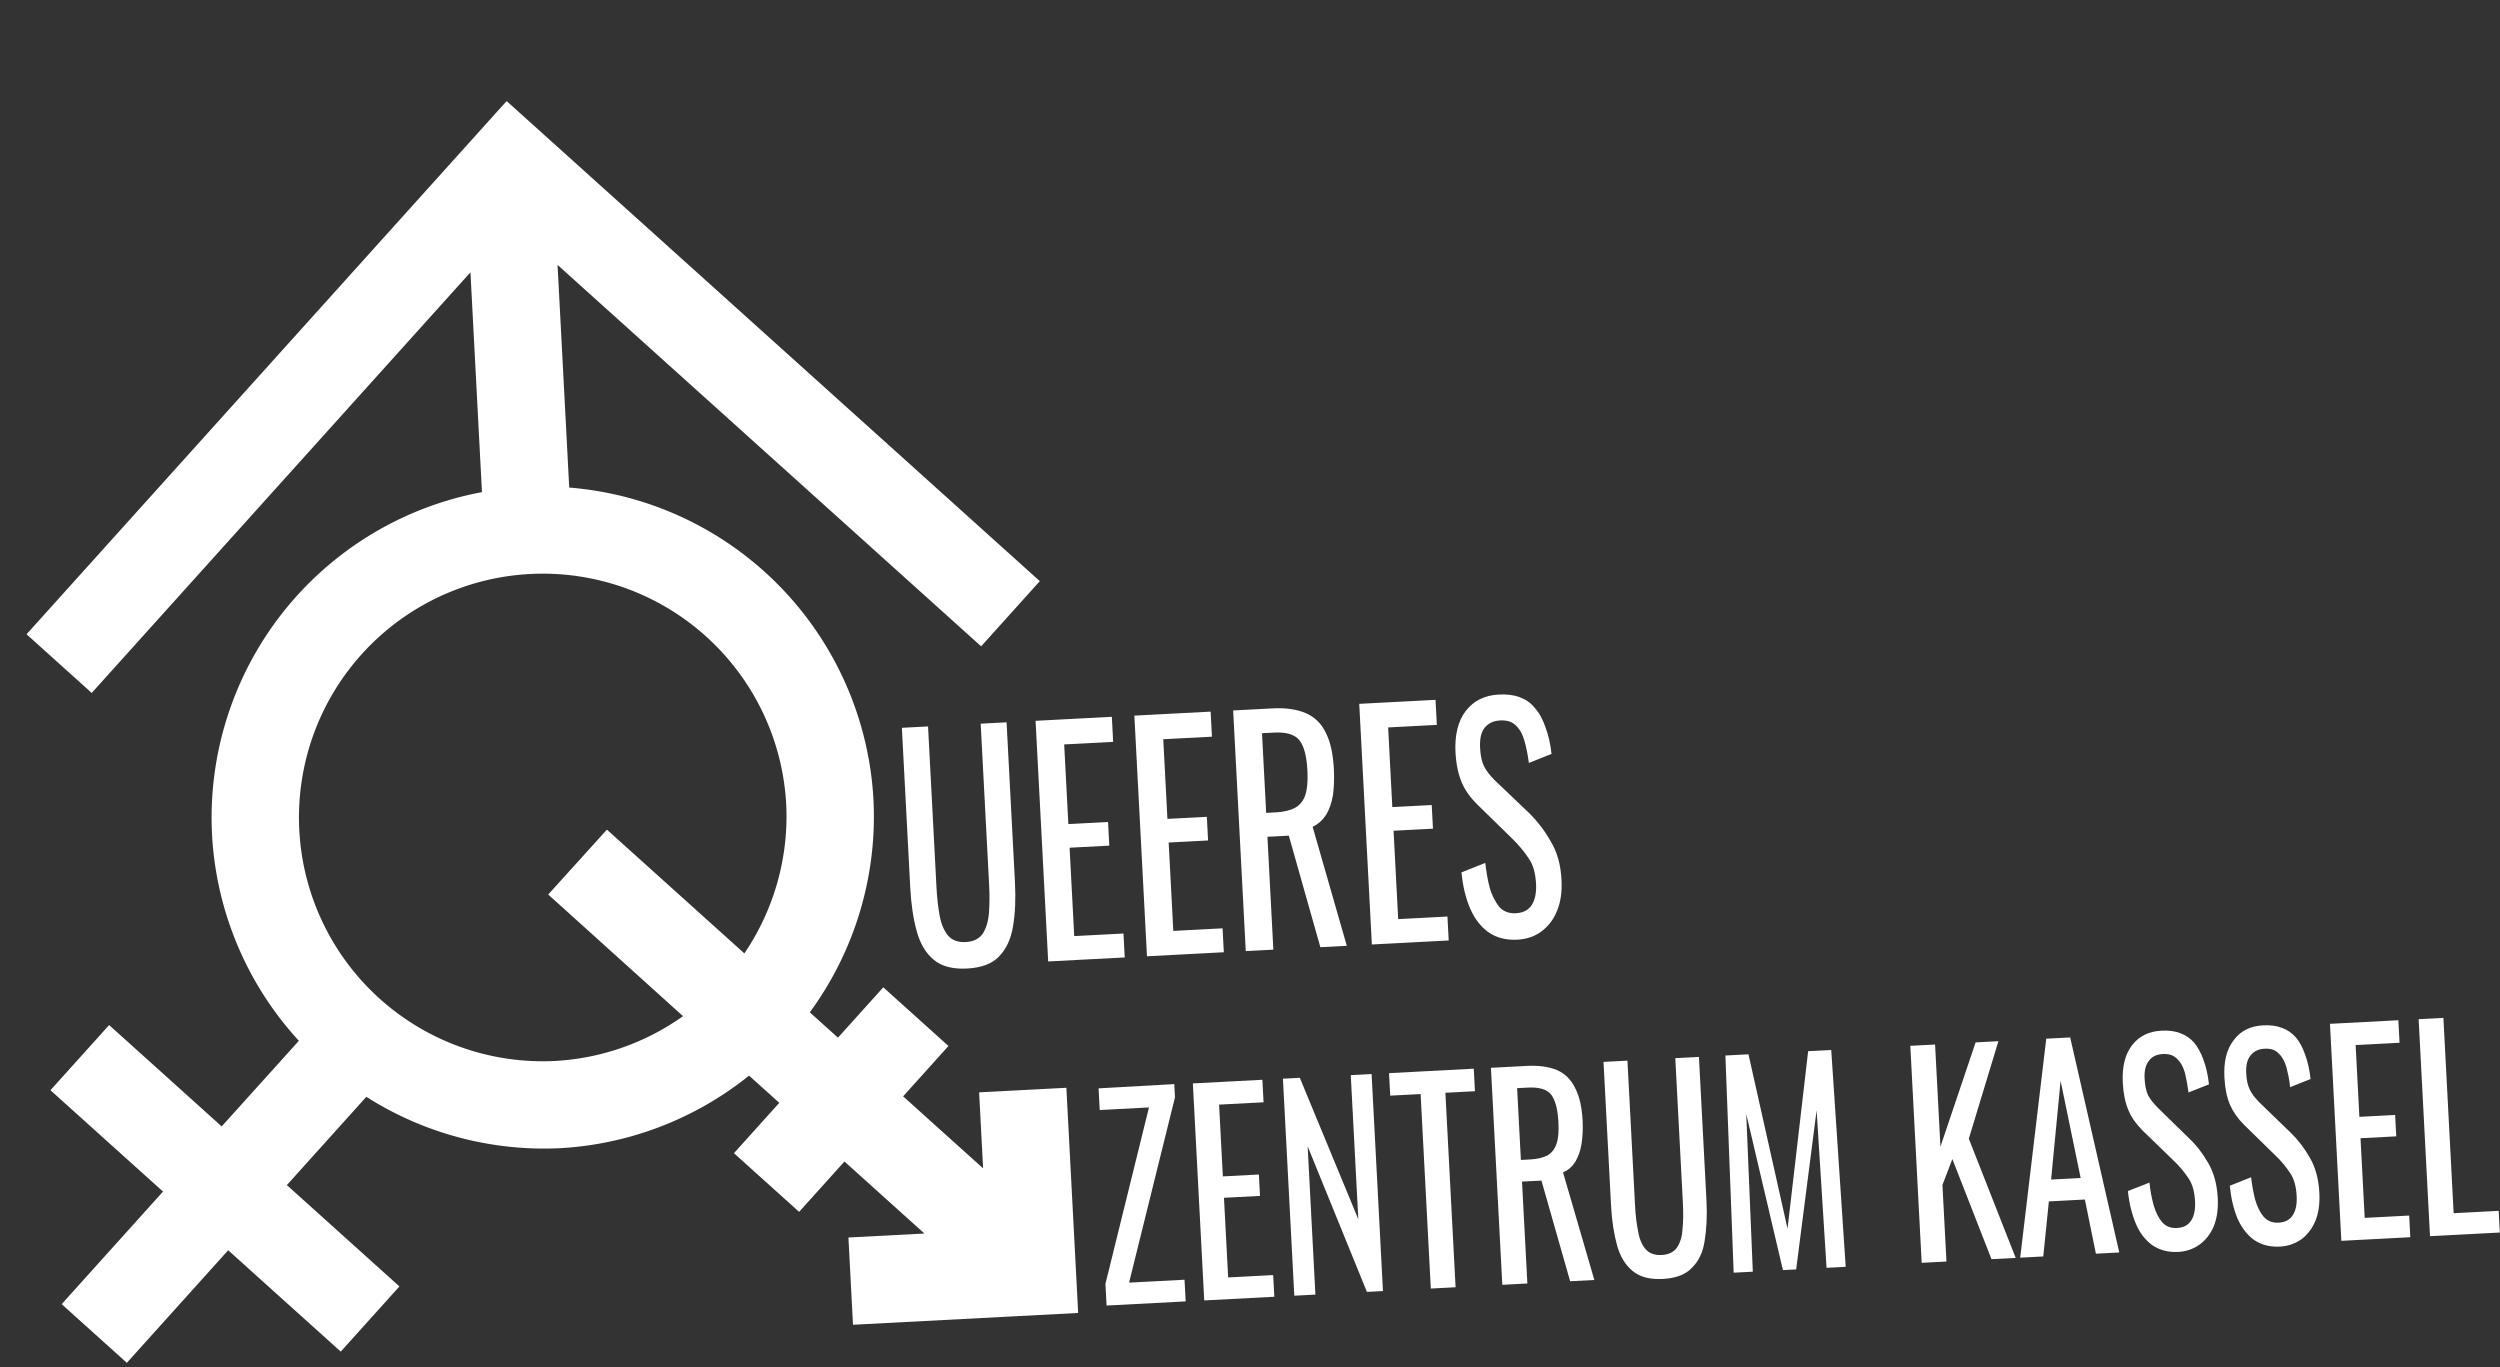 <svg viewBox="0 0 887 485" width="887" height="485" version="1.1" xmlns="http://www.w3.org/2000/svg">
  <rect x="0" y="0" width="887" height="485" fill="#333333" stroke="none"/>
  <g fill="#ffffff" transform="rotate(-3,864.6,22.64)" shape-rendering="geometricPrecision">
    <path d="M 180,0 0,180 22,202 164,60 v 78.1 A 117.5,117.5 0 0 0 62,254.5 117.5,117.5 0 0 0 88.93,329.1 L 60,358 22,320 0,342 l 38,38 -38,38 22,22 38,-38 38,38 22,-22 -38,-38 29.8,-29.8 a 117.5,117.5 0 0 0 67.7,21.8 117.5,117.5 0 0 0 68.3,-22.2 l 10.2,10.2 -17,17 22,22 17,-17 27,27 h -27 v 31 h 58 22 v -22 -58 h -31 v 27 l -27,-27 17,-17 -22,-22 -17,17 -9.5,-9.5 A 117.5,117.5 0 0 0 297,254.5 117.5,117.5 0 0 0 195,138.1 V 59 l 143,143 22,-22 z m -0.5,168 a 86.5,86.5 0 0 1 86.5,86.5 86.5,86.5 0 0 1 -17.6,51.9 L 202,260 l -22,21.9 45.5,45.6 A 86.5,86.5 0 0 1 179.5,341 86.5,86.5 0 0 1 93,254.5 86.5,86.5 0 0 1 179.5,168 Z" />
    <path d="m 520.5,228.7 c -5,0 -9,1.7 -12,5.2 -2.9,3.4 -4.4,8.3 -4.4,14.5 0,4.3 0.6,7.9 1.7,10.9 1.1,2.9 2.8,5.5 5.1,8 l 11.7,12.7 c 2.2,2.4 4,4.8 5.4,7.2 1.5,2.3 2.2,5.4 2.2,9.3 0,3.2 -0.7,5.7 -2,7.5 -1.2,1.6 -3.1,2.5 -5.7,2.5 -2.5,0 -4.4,-0.9 -5.8,-2.6 -1.3,-1.9 -2.4,-4.2 -3,-7 -0.6,-2.8 -0.9,-5.8 -1.1,-8.8 L 504,291 c 0.2,4.9 1,9.2 2.4,13 1.4,3.7 3.4,6.6 6,8.7 2.7,2.1 6.1,3.2 10.1,3.2 3.3,0 6.2,-0.8 8.6,-2.4 2.6,-1.7 4.6,-4 6,-7 1.5,-3.1 2.2,-6.8 2.2,-11 0,-5.3 -1,-9.9 -3.1,-13.8 -2,-4 -4.3,-7.3 -6.9,-10.2 l -11.9,-12.6 c -1.6,-1.8 -2.8,-3.5 -3.5,-5.2 -0.7,-1.7 -1,-3.8 -1,-6.4 0,-3.1 0.6,-5.5 1.9,-7 1.4,-1.6 3.3,-2.4 5.7,-2.4 2.5,0 4.3,0.7 5.6,2.2 1.3,1.4 2.2,3.3 2.7,5.7 0.5,2.3 0.9,4.9 1.1,7.7 l 8.2,-2.8 c -0.2,-3.7 -0.8,-6.9 -1.7,-9.7 -0.8,-2.8 -1.9,-5.1 -3.4,-6.9 -1.3,-1.9 -3.1,-3.2 -5.2,-4.1 -2.1,-0.9 -4.5,-1.3 -7.3,-1.3 z m -212.1,0.7 v 56.7 c 0,6 0.5,11.2 1.5,15.7 1,4.5 2.8,7.9 5.5,10.4 2.7,2.5 6.6,3.7 11.6,3.7 5.1,0 9,-1.2 11.6,-3.7 2.7,-2.5 4.5,-5.9 5.5,-10.4 1,-4.5 1.5,-9.7 1.5,-15.7 v -56.7 h -9.2 v 57.2 c 0,3.7 -0.2,7 -0.6,10.1 -0.4,3 -1.3,5.4 -2.6,7.2 -1.4,1.7 -3.4,2.6 -6.2,2.6 -2.7,0 -4.7,-0.9 -6.1,-2.6 -1.3,-1.8 -2.2,-4.2 -2.6,-7.2 -0.4,-3.1 -0.6,-6.4 -0.6,-10.1 v -57.2 z m 47.5,0 v 85.5 h 27.2 v -8.5 H 365.6 V 275 h 14.1 v -8.4 H 365.6 V 238.3 H 383 v -8.9 z m 35.1,0 v 85.5 h 27.3 v -8.5 H 400.8 V 275 h 14 v -8.4 h -14 v -28.3 h 17.3 v -8.9 z m 35.1,0 v 85.5 h 9.8 v -40.1 h 7.6 l 9.1,40.1 h 9.4 l -9.9,-42.8 c 2.1,-0.9 3.7,-2.2 5,-4 1.3,-1.9 2.2,-4.2 2.8,-6.9 0.5,-2.7 0.8,-5.8 0.8,-9.1 0,-5.4 -0.7,-9.8 -2.2,-13.1 -1.4,-3.4 -3.7,-5.8 -6.7,-7.3 -3.1,-1.5 -6.9,-2.3 -11.6,-2.3 z m 44.8,0 v 85.5 h 27.3 v -8.5 H 480.7 V 275 h 14 v -8.4 h -14 V 238.3 H 498 v -8.9 z m -35,8.6 h 4.3 c 4.4,0 7.4,1.1 8.9,3.3 1.5,2.2 2.2,5.8 2.2,10.8 0,3.7 -0.4,6.5 -1.2,8.6 -0.8,2 -2.1,3.5 -3.8,4.3 -1.7,0.8 -4,1.3 -6.7,1.3 h -3.7 z" />
    <path d="m 371.4,360.8 v 7.7 h 17.5 l -18.7,61.7 v 7.7 h 28.1 v -7.7 h -19.7 l 19.7,-64.8 v -4.7 z m 33.5,0 v 77.1 h 24.9 v -7.7 h -16 v -28.3 h 12.8 v -7.6 h -12.8 v -25.5 h 15.8 v -8 z m 32,0 v 77.1 h 7.5 v -52.7 l 18.3,52.7 h 5.7 V 360.8 H 461 V 412 l -18.1,-51.2 z m 37.7,0 v 8 h 10.8 v 69.1 h 8.8 v -69.1 h 10.5 v -8 z m 36.2,0 v 77.1 h 8.9 v -36.2 h 6.9 l 8.3,36.2 h 8.6 l -9.1,-38.7 c 1.9,-0.7 3.4,-1.9 4.6,-3.6 1.1,-1.7 2,-3.8 2.5,-6.2 0.5,-2.5 0.8,-5.2 0.8,-8.2 0,-4.9 -0.7,-8.8 -2.1,-11.8 -1.3,-3 -3.3,-5.2 -6.1,-6.6 -2.8,-1.3 -6.3,-2 -10.5,-2 z m 40,0 v 51.1 c 0,5.4 0.5,10.1 1.4,14.2 0.9,4 2.6,7.1 5,9.3 2.5,2.3 6,3.4 10.6,3.4 4.6,0 8.1,-1.1 10.5,-3.4 2.5,-2.2 4.2,-5.3 5,-9.3 0.9,-4.1 1.4,-8.8 1.4,-14.2 v -51.1 h -8.4 v 51.6 c 0,3.3 -0.2,6.3 -0.6,9 -0.3,2.8 -1.1,4.9 -2.3,6.5 -1.2,1.6 -3.1,2.4 -5.6,2.4 -2.5,0 -4.3,-0.8 -5.6,-2.4 -1.2,-1.6 -2,-3.7 -2.3,-6.5 -0.4,-2.7 -0.6,-5.7 -0.6,-9 v -51.6 z m 43.3,0 -1.1,77.1 h 6.8 l 0.6,-56 10.1,56 h 4.7 l 10.2,-56 0.6,56 h 6.8 l -1.1,-77.1 h -8.2 l -10.6,62.5 -10.6,-62.5 z m -74.4,7.7 h 3.9 c 4,0 6.7,1 8.1,3 1.3,2 2,5.2 2,9.7 0,3.3 -0.3,5.9 -1.1,7.8 -0.7,1.8 -1.9,3.1 -3.4,3.9 -1.6,0.7 -3.6,1.1 -6.2,1.1 h -3.3 z" />
    <path d="m 749.1,360.1 c -4.5,0 -8.1,1.5 -10.8,4.7 -2.6,3.1 -3.9,7.4 -3.9,13.1 0,3.9 0.5,7.1 1.5,9.8 0.9,2.6 2.5,5 4.5,7.3 l 10.6,11.4 c 2,2.1 3.6,4.3 4.9,6.5 1.3,2.1 1.9,4.9 1.9,8.3 0,3 -0.6,5.2 -1.8,6.8 -1.1,1.5 -2.8,2.3 -5.1,2.3 -2.2,0 -4,-0.8 -5.2,-2.4 -1.2,-1.6 -2.1,-3.7 -2.7,-6.3 -0.5,-2.5 -0.9,-5.1 -1,-7.9 l -7.8,2.6 c 0.2,4.4 1,8.3 2.2,11.7 1.2,3.4 3.1,6 5.4,7.9 2.5,1.9 5.5,2.9 9.1,2.9 2.9,0 5.5,-0.8 7.7,-2.2 2.3,-1.5 4.1,-3.6 5.4,-6.3 1.3,-2.8 1.9,-6.1 1.9,-9.9 0,-4.8 -0.9,-9 -2.7,-12.5 -1.8,-3.6 -3.9,-6.6 -6.3,-9.1 l -10.6,-11.5 c -1.4,-1.6 -2.5,-3.1 -3.2,-4.6 -0.6,-1.6 -0.9,-3.5 -0.9,-5.9 0,-2.8 0.6,-4.8 1.8,-6.2 1.2,-1.5 2.9,-2.2 5.1,-2.2 2.2,0 3.8,0.6 5,2 1.2,1.2 2,2.9 2.5,5.1 0.4,2.1 0.7,4.4 0.9,7 l 7.4,-2.5 c -0.2,-3.4 -0.7,-6.3 -1.5,-8.8 -0.7,-2.5 -1.8,-4.6 -3,-6.3 -1.3,-1.6 -2.9,-2.8 -4.8,-3.6 -1.8,-0.8 -4,-1.2 -6.5,-1.2 z m 36.1,0 c -4.5,0 -8.1,1.5 -10.7,4.7 -2.7,3.1 -4,7.4 -4,13.1 0,3.9 0.5,7.1 1.5,9.8 1,2.6 2.5,5 4.6,7.3 l 10.5,11.4 c 2,2.1 3.6,4.3 4.9,6.5 1.3,2.1 1.9,4.9 1.9,8.3 0,3 -0.6,5.2 -1.8,6.8 -1.1,1.5 -2.8,2.3 -5.1,2.3 -2.2,0 -3.9,-0.8 -5.2,-2.4 -1.2,-1.6 -2.1,-3.7 -2.7,-6.3 -0.5,-2.5 -0.8,-5.1 -1,-7.9 l -7.7,2.6 c 0.2,4.4 0.9,8.3 2.1,11.7 1.3,3.4 3.1,6 5.4,7.9 2.5,1.9 5.5,2.9 9.1,2.9 3,0 5.5,-0.8 7.8,-2.2 2.2,-1.5 4,-3.6 5.3,-6.3 1.3,-2.8 1.9,-6.1 1.9,-9.9 0,-4.8 -0.9,-9 -2.7,-12.5 -1.8,-3.6 -3.9,-6.6 -6.2,-9.1 l -10.7,-11.5 c -1.4,-1.6 -2.5,-3.1 -3.1,-4.6 -0.7,-1.6 -1,-3.5 -1,-5.9 0,-2.8 0.6,-4.8 1.8,-6.2 1.3,-1.5 3,-2.2 5.1,-2.2 2.2,0 3.9,0.6 5,2 1.2,1.2 2,3 2.5,5.1 0.4,2.1 0.8,4.4 0.9,7 L 801,380 c -0.2,-3.4 -0.7,-6.3 -1.5,-8.8 -0.7,-2.5 -1.7,-4.6 -3,-6.3 -1.3,-1.6 -2.8,-2.8 -4.8,-3.6 -1.8,-0.8 -4,-1.2 -6.5,-1.2 z m -125.4,0.7 v 77.1 h 8.8 v -27.2 l 4,-9 12,36.2 h 8.6 l -14.4,-43.1 12.3,-34 H 683 l -14.4,36.3 v -36.3 z m 48.3,0 -13.3,77.1 h 8.2 l 3,-19.4 h 12.8 l 2.9,19.4 h 8.3 l -13.4,-77.1 z m 100.8,0 v 77.1 h 24.5 v -7.7 h -15.8 v -28.3 h 12.7 v -7.6 h -12.7 v -25.5 h 15.6 v -8 z m 31.5,0 v 77.1 h 24.8 v -7.7 h -16 v -69.4 z m -128,15.2 5.3,34.8 h -10.5 z" />
  </g>
</svg>